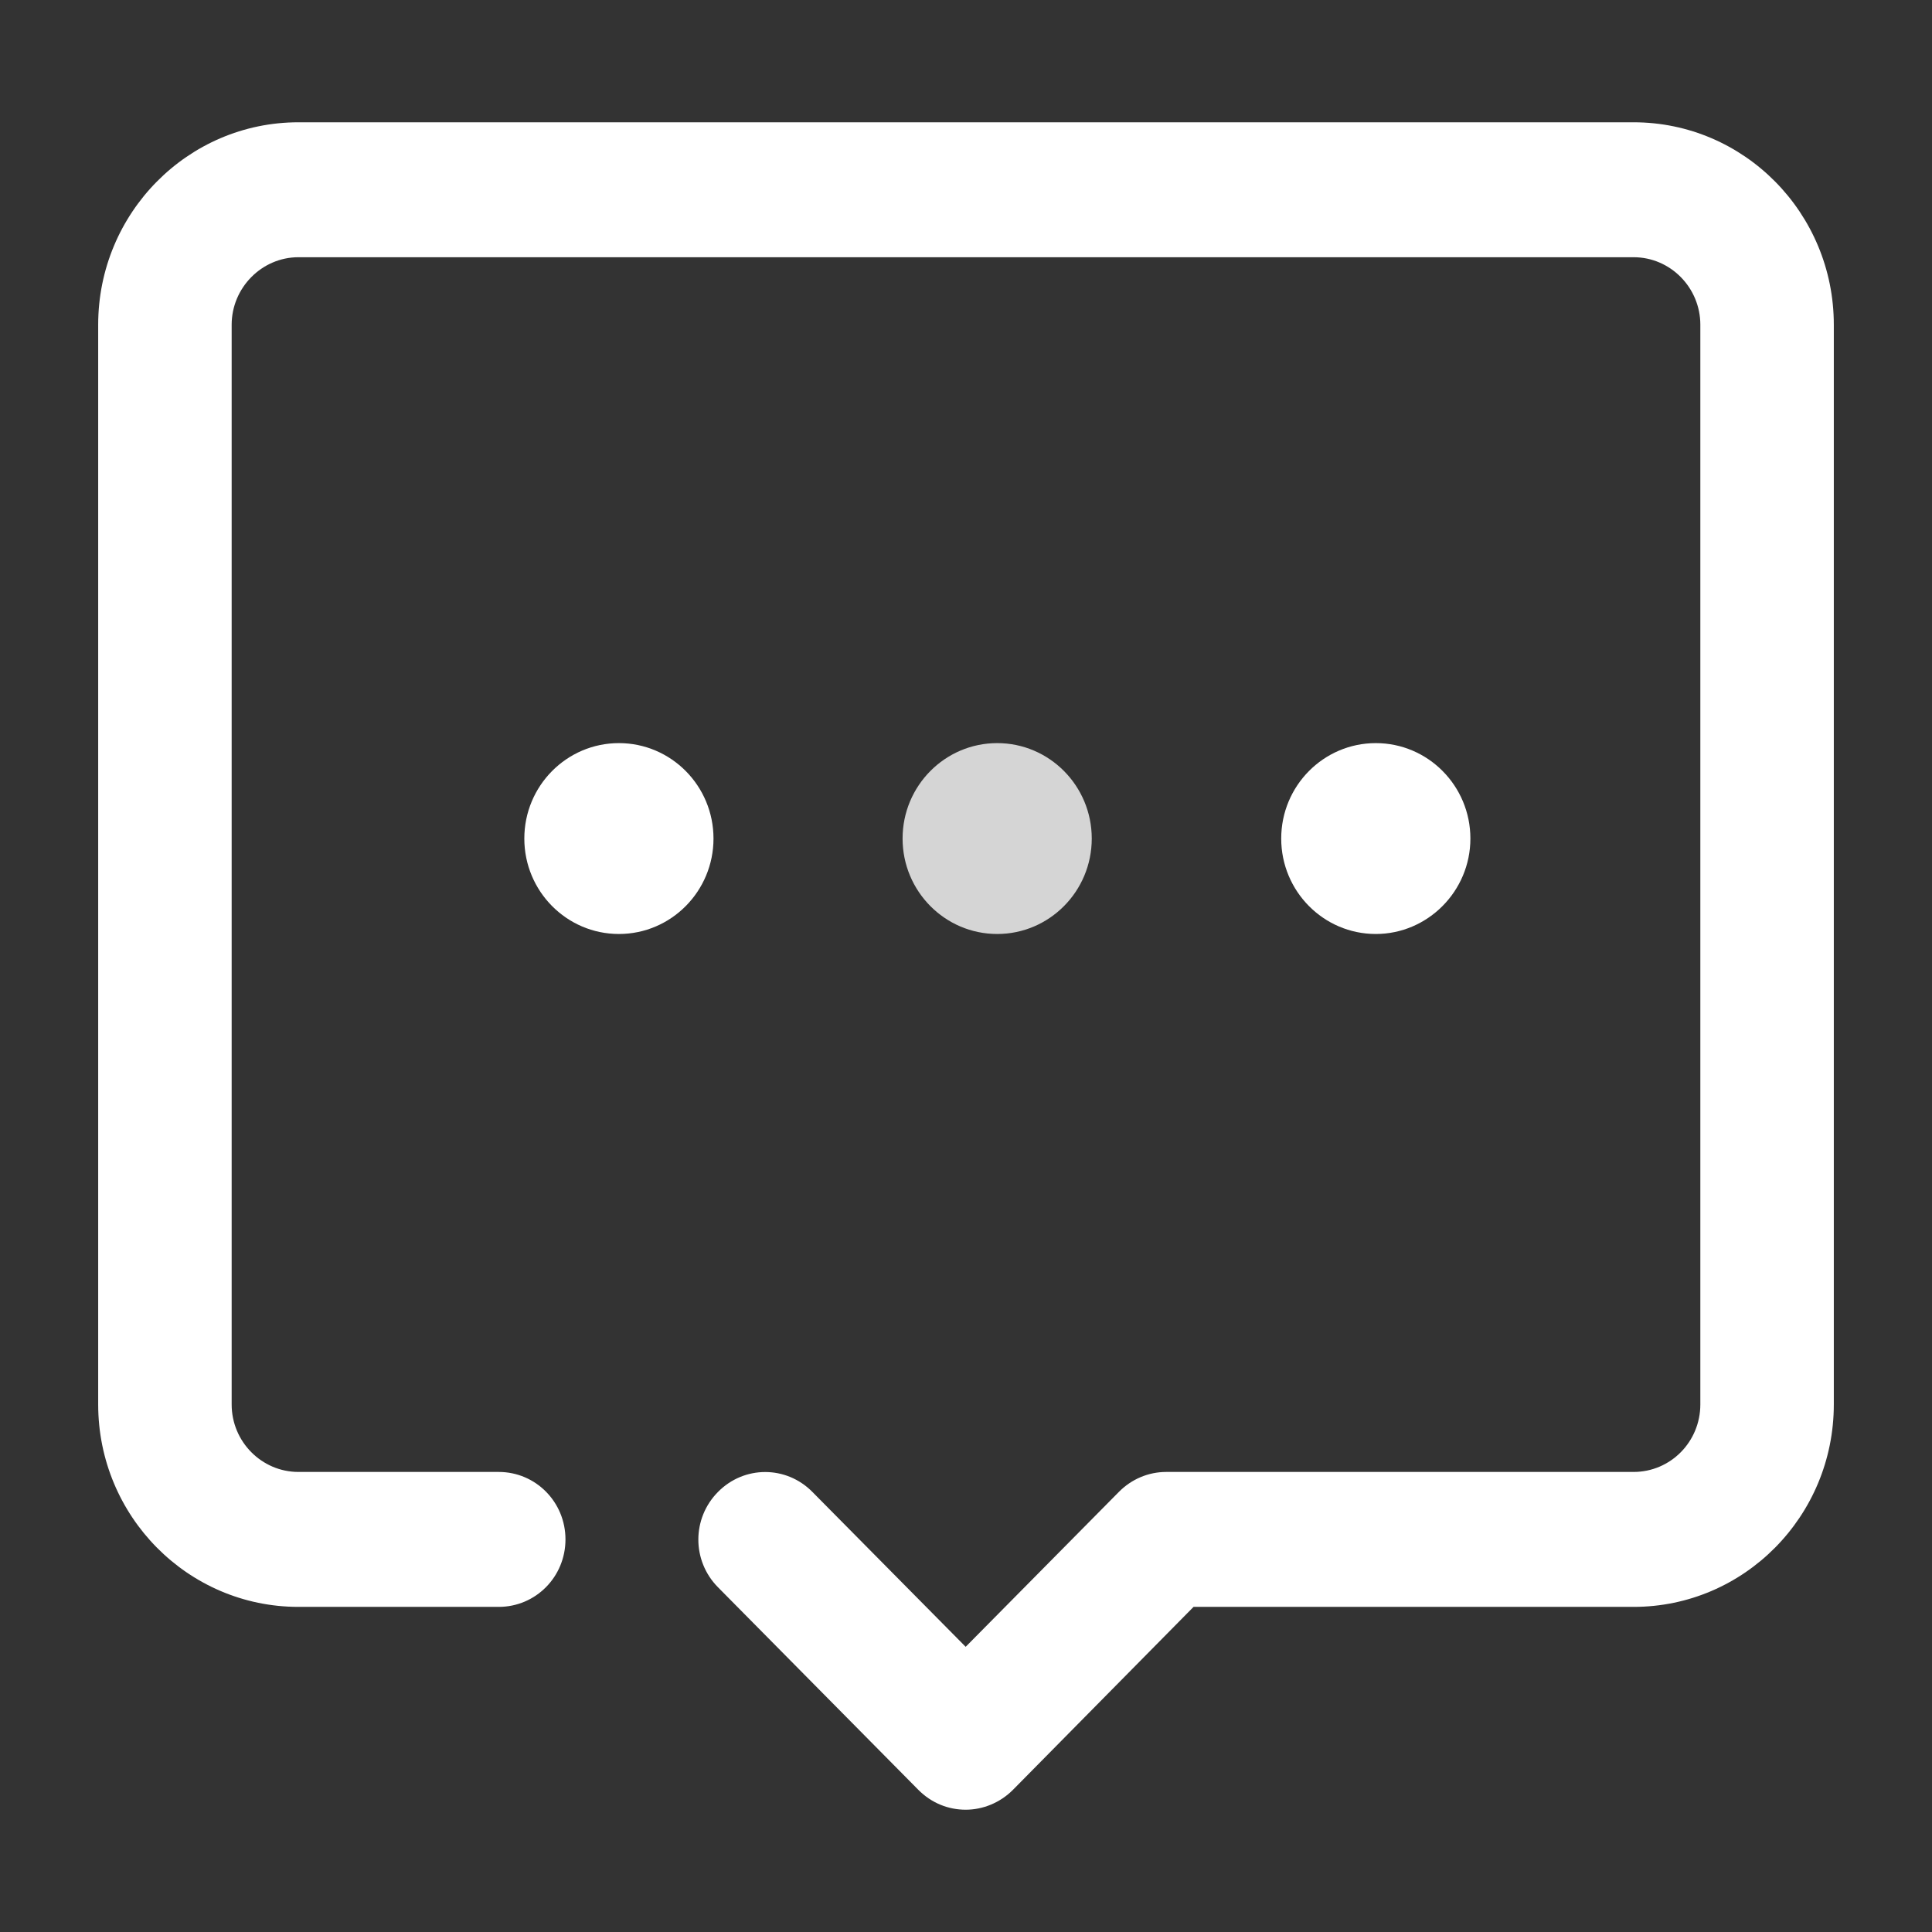 <?xml version="1.0" standalone="no"?><!DOCTYPE svg PUBLIC "-//W3C//DTD SVG 1.1//EN" "http://www.w3.org/Graphics/SVG/1.1/DTD/svg11.dtd"><svg t="1542016182666" class="icon" style="" viewBox="0 0 1024 1024" version="1.1" xmlns="http://www.w3.org/2000/svg" p-id="3755" xmlns:xlink="http://www.w3.org/1999/xlink" width="16" height="16"><rect x="0" y="0" width="1024" height="1024" fill="#333333" stroke="none"/><defs><style type="text/css"></style></defs><path d="M511.825 959.184c-9.134 0-18.092-3.468-25.129-10.579L380.564 841.3c-13.9-14.024-13.9-36.533 0-50.557 13.875-14.05 36.135-14.05 50.009 0l81.251 82.1 81.203-82.1c6.662-6.737 15.622-10.581 25.103-10.581l247.698 0c19.565 0 35.386-15.971 35.386-35.786L901.214 172.119c0-19.614-15.821-35.785-35.386-35.785L158.169 136.334c-19.389 0-35.385 16.171-35.385 35.785l0 572.256c0 19.814 15.996 35.786 35.385 35.786l106.157 0c19.614 0 35.385 15.945 35.385 35.759s-15.771 35.759-35.385 35.759L158.169 851.68C99.576 851.68 52.039 803.62 52.039 744.375L52.039 172.119c0-59.242 47.538-107.304 106.131-107.304l707.659 0c58.595 0 106.132 48.063 106.132 107.304l0 572.256c0 59.244-47.538 107.305-106.132 107.305L632.604 851.68l-95.675 96.924C530.066 955.516 520.932 959.184 511.825 959.184L511.825 959.184zM511.825 959.184" p-id="3756" fill="#fff"></path><path d="M328.035 495.032c-27.674 0-50.134-22.659-50.134-50.583s22.46-50.584 50.134-50.584 50.133 22.66 50.133 50.584S355.709 495.032 328.035 495.032L328.035 495.032zM328.035 495.032" p-id="3757" fill="#fff"></path><path d="M528.545 495.032c-27.701 0-50.159-22.659-50.159-50.583s22.457-50.584 50.159-50.584c27.65 0 50.108 22.66 50.108 50.584S556.194 495.032 528.545 495.032L528.545 495.032zM528.545 495.032" p-id="3758" fill="#d5d5d5"></path><path d="M729.203 495.032c-27.675 0-50.134-22.659-50.134-50.583s22.459-50.584 50.134-50.584 50.134 22.66 50.134 50.584S756.678 495.032 729.203 495.032L729.203 495.032zM729.203 495.032" p-id="3759" fill="#fff"></path></svg>